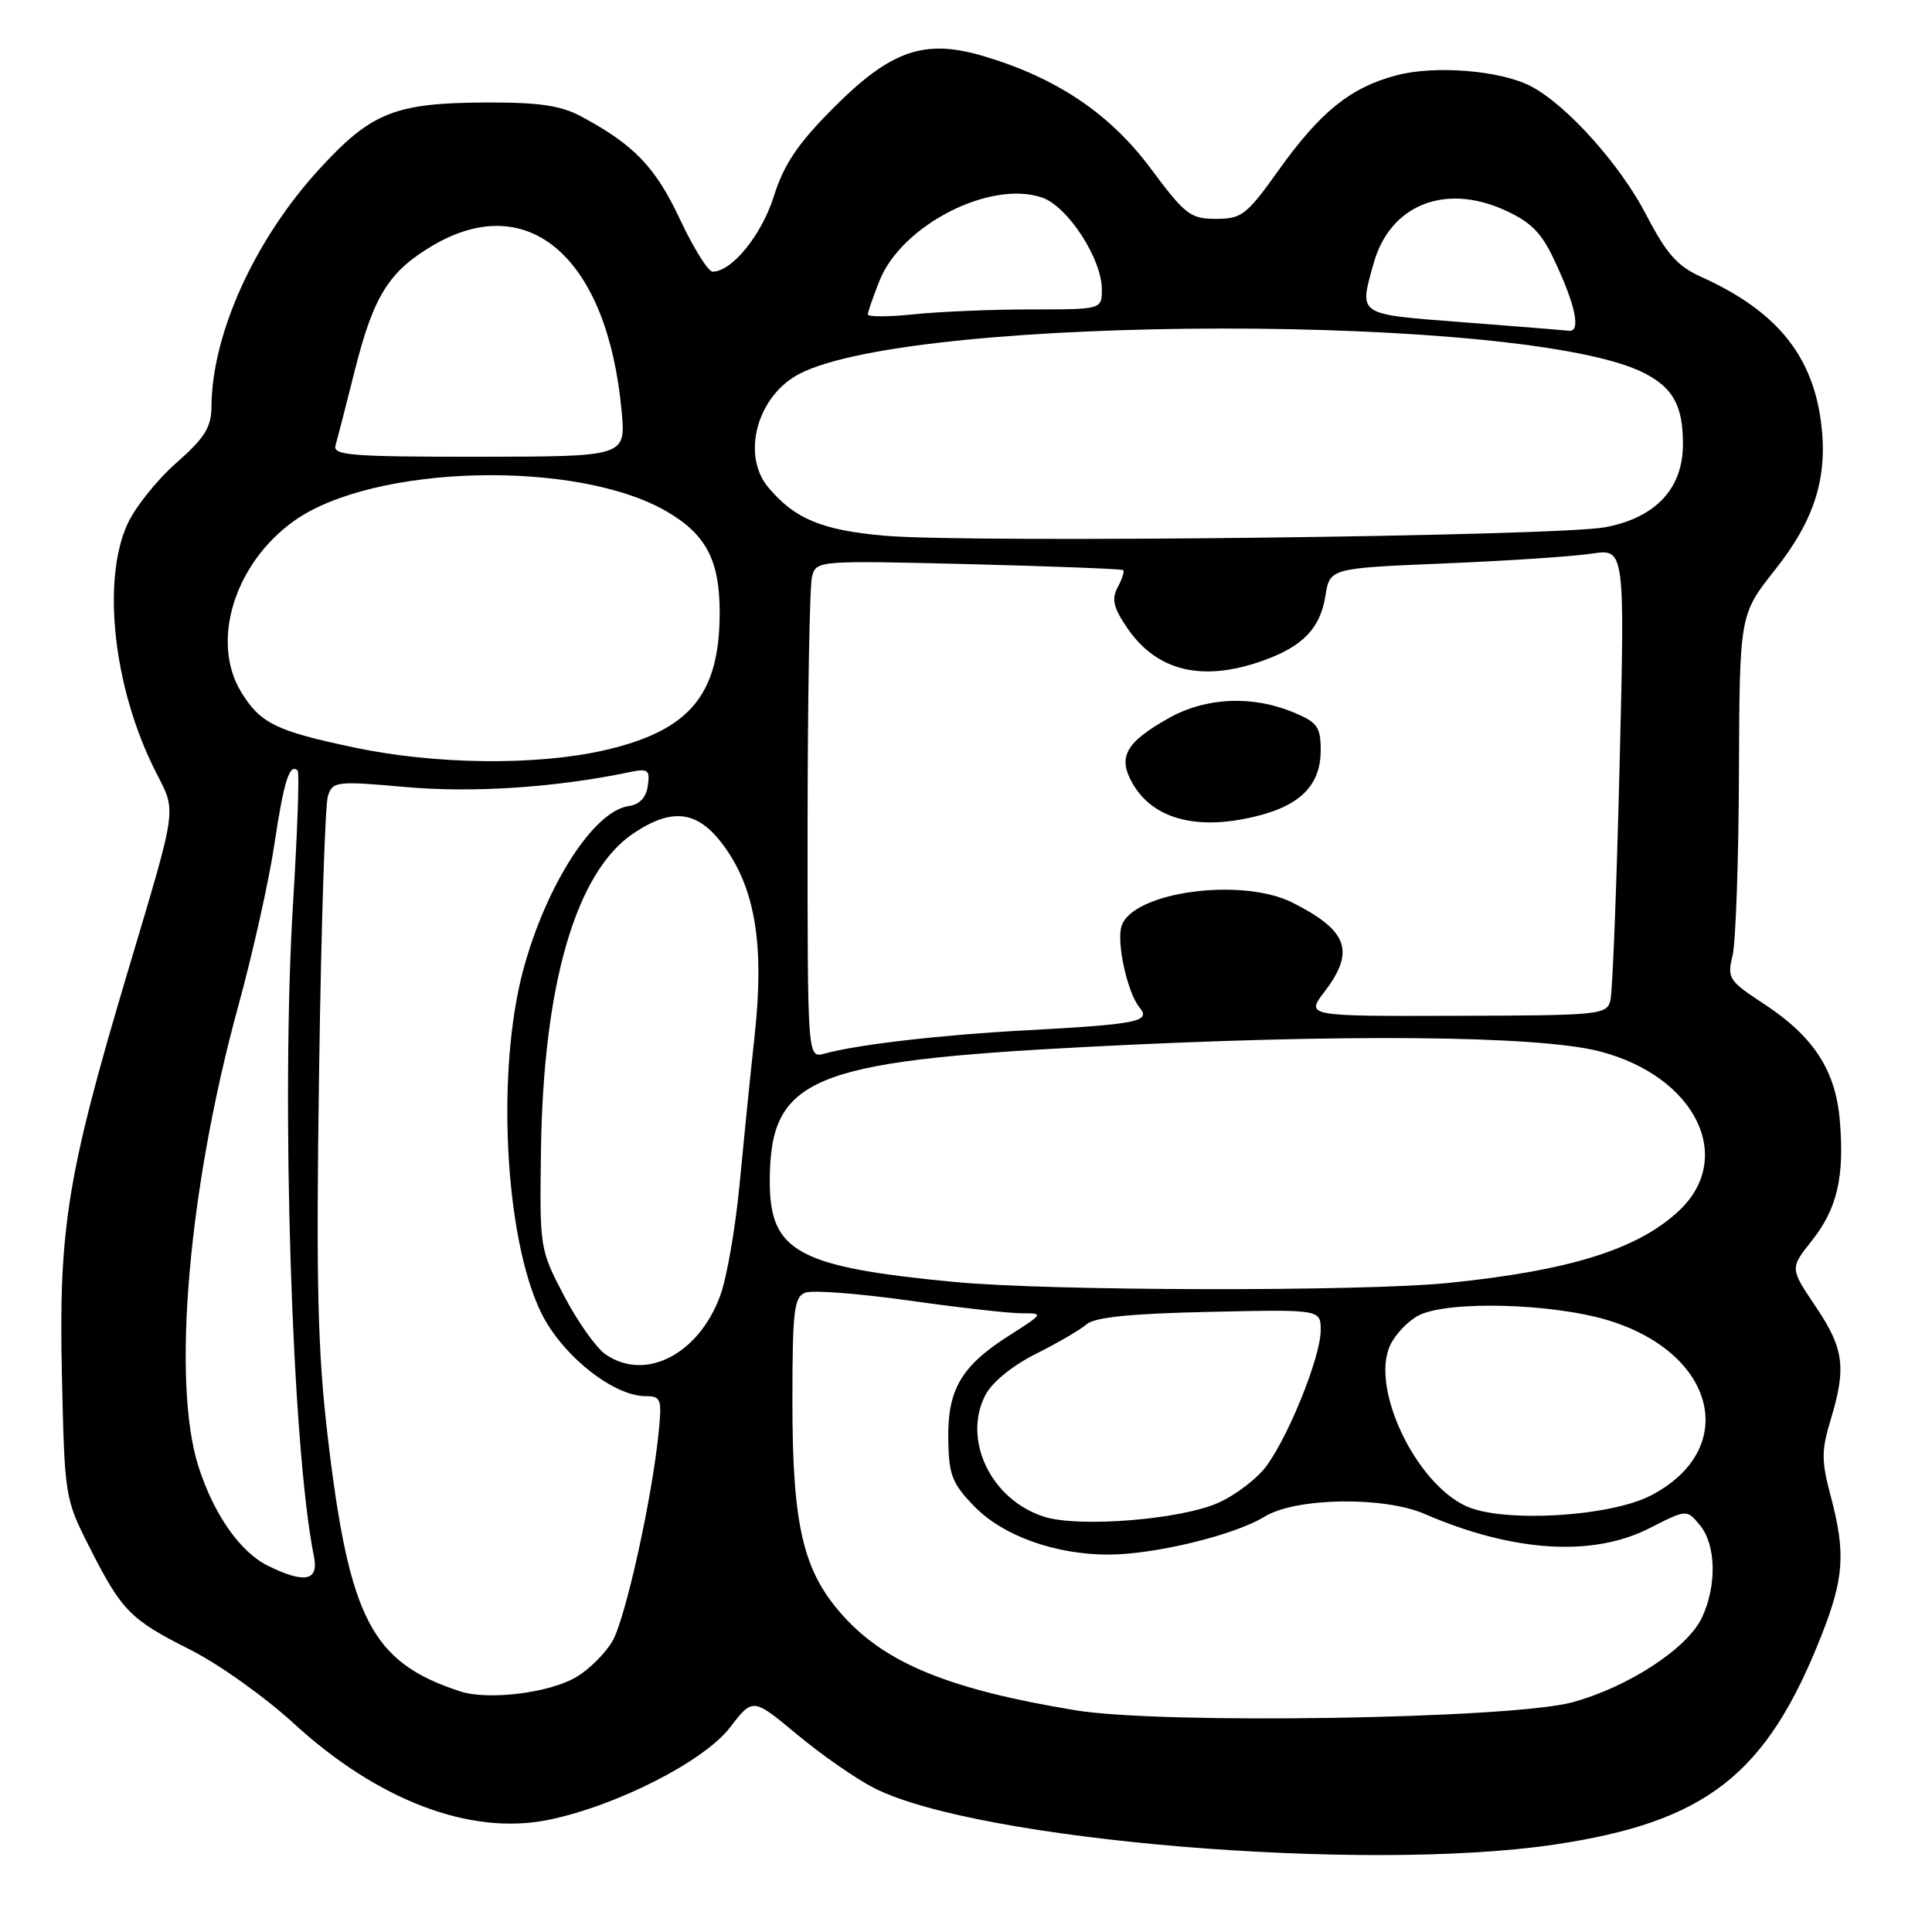 <?xml version="1.0" encoding="UTF-8" standalone="no"?>
<!DOCTYPE svg PUBLIC "-//W3C//DTD SVG 1.1//EN" "http://www.w3.org/Graphics/SVG/1.1/DTD/svg11.dtd" >
<svg xmlns="http://www.w3.org/2000/svg" xmlns:xlink="http://www.w3.org/1999/xlink" version="1.1" viewBox="0 0 256 256">
 <g >
 <path fill="currentColor"
d=" M 205.87 244.43 C 226.07 241.44 234.06 235.20 241.34 216.74 C 244.36 209.07 244.58 205.75 242.56 198.17 C 241.34 193.58 241.34 192.21 242.56 188.17 C 244.67 181.21 244.35 178.71 240.59 173.13 C 237.17 168.06 237.17 168.06 240.06 164.42 C 243.43 160.18 244.41 155.99 243.79 148.52 C 243.24 141.83 240.31 137.33 233.70 133.00 C 229.07 129.97 228.84 129.61 229.57 126.64 C 229.99 124.91 230.38 114.03 230.42 102.46 C 230.50 81.43 230.50 81.43 235.22 75.48 C 240.46 68.87 242.23 63.22 241.30 55.99 C 240.15 47.01 235.32 41.15 225.40 36.68 C 222.25 35.26 220.81 33.62 218.12 28.44 C 214.68 21.80 207.57 13.88 202.84 11.42 C 198.80 9.32 190.11 8.62 185.00 9.99 C 178.93 11.60 174.95 14.82 169.44 22.53 C 165.19 28.49 164.53 29.00 161.13 29.00 C 157.74 29.00 157.04 28.46 152.47 22.32 C 147.07 15.06 140.01 10.31 130.31 7.43 C 122.48 5.11 118.04 6.65 110.38 14.35 C 105.69 19.07 103.87 21.78 102.54 26.00 C 100.92 31.15 96.99 35.98 94.43 36.00 C 93.84 36.00 91.89 32.88 90.10 29.06 C 86.84 22.12 84.01 19.18 77.00 15.42 C 74.30 13.98 71.44 13.56 64.50 13.58 C 52.31 13.63 49.21 14.87 42.28 22.44 C 33.74 31.77 28.09 44.22 28.02 53.87 C 28.00 56.62 27.14 58.01 23.36 61.34 C 20.80 63.58 17.89 67.24 16.88 69.46 C 13.45 77.00 15.07 91.29 20.59 102.18 C 23.42 107.76 23.62 106.29 16.86 128.98 C 8.94 155.53 7.77 162.70 8.20 182.00 C 8.56 198.35 8.59 198.56 11.85 205.00 C 16.15 213.48 17.23 214.58 25.27 218.63 C 29.00 220.51 35.14 224.89 38.92 228.36 C 50.05 238.57 62.28 243.22 72.57 241.16 C 81.54 239.36 93.25 233.42 96.72 228.91 C 99.76 224.95 99.76 224.95 105.63 229.84 C 108.86 232.53 113.45 235.72 115.83 236.93 C 129.56 243.89 180.68 248.15 205.87 244.43 Z  M 142.50 226.62 C 125.89 223.88 117.45 220.45 111.74 214.13 C 106.42 208.25 105.00 202.26 105.00 185.79 C 105.00 173.65 105.21 171.86 106.71 171.28 C 107.65 170.92 113.83 171.40 120.46 172.33 C 127.08 173.27 133.83 174.03 135.45 174.02 C 138.32 174.00 138.27 174.07 133.76 176.94 C 127.39 180.98 125.55 184.10 125.65 190.71 C 125.72 195.44 126.15 196.56 129.09 199.59 C 132.88 203.51 139.86 206.01 146.93 205.99 C 153.06 205.97 163.62 203.40 167.55 200.97 C 171.64 198.44 183.32 198.24 188.78 200.61 C 200.49 205.67 211.04 206.34 218.58 202.49 C 223.50 199.98 223.50 199.98 225.25 202.10 C 227.40 204.70 227.51 210.13 225.50 214.37 C 223.56 218.45 215.72 223.56 208.32 225.57 C 200.20 227.76 153.91 228.51 142.50 226.62 Z  M 60.99 224.12 C 49.26 220.29 46.29 214.61 43.44 190.50 C 42.09 179.07 41.87 170.18 42.28 142.00 C 42.55 123.03 43.08 106.59 43.45 105.47 C 44.09 103.53 44.56 103.47 53.81 104.29 C 62.68 105.08 73.63 104.35 83.34 102.33 C 85.88 101.79 86.14 101.98 85.84 104.12 C 85.62 105.68 84.74 106.61 83.30 106.81 C 78.67 107.47 72.37 117.27 69.34 128.49 C 65.74 141.86 66.87 163.92 71.66 173.85 C 74.40 179.53 81.23 185.00 85.57 185.00 C 87.58 185.00 87.72 185.39 87.28 189.75 C 86.40 198.58 82.88 214.48 81.15 217.46 C 80.20 219.10 78.03 221.25 76.31 222.25 C 72.73 224.34 64.68 225.32 60.99 224.12 Z  M 35.50 207.47 C 31.80 205.63 28.35 200.70 26.30 194.33 C 22.73 183.20 24.95 157.47 31.56 133.35 C 33.50 126.28 35.67 116.56 36.38 111.74 C 37.60 103.54 38.39 101.05 39.44 102.11 C 39.69 102.35 39.41 110.19 38.84 119.53 C 37.21 145.76 38.68 191.93 41.60 206.25 C 42.26 209.49 40.35 209.87 35.50 207.47 Z  M 138.40 200.99 C 131.36 198.79 127.49 190.83 130.56 184.87 C 131.45 183.15 134.13 180.96 137.27 179.39 C 140.15 177.95 143.18 176.18 144.00 175.46 C 145.05 174.54 149.92 174.05 160.25 173.83 C 175.00 173.50 175.00 173.50 175.00 176.27 C 175.00 179.66 170.95 189.86 167.91 194.12 C 166.69 195.84 163.75 198.11 161.38 199.15 C 156.39 201.36 143.02 202.43 138.40 200.99 Z  M 194.31 199.59 C 187.53 196.52 181.54 183.83 184.22 178.22 C 184.92 176.76 186.62 174.99 188.00 174.29 C 191.92 172.31 205.78 172.69 213.20 174.98 C 227.47 179.39 230.50 192.08 218.73 198.17 C 213.30 200.98 199.18 201.80 194.31 199.59 Z  M 80.20 179.43 C 78.97 178.56 76.50 175.08 74.73 171.68 C 71.53 165.57 71.50 165.36 71.68 152.50 C 71.98 130.34 76.34 115.45 84.01 110.37 C 89.32 106.86 92.69 107.45 96.21 112.50 C 100.12 118.11 101.26 125.46 100.01 137.05 C 99.44 142.25 98.54 151.22 97.99 157.00 C 97.44 162.78 96.29 169.40 95.42 171.72 C 92.53 179.52 85.45 183.11 80.20 179.43 Z  M 126.50 169.87 C 105.76 167.90 102.00 165.86 102.00 156.59 C 102.00 142.86 107.24 140.63 144.00 138.72 C 177.83 136.96 203.84 137.20 212.00 139.32 C 224.69 142.63 230.01 153.45 222.40 160.50 C 216.95 165.56 207.97 168.36 192.00 169.99 C 180.66 171.15 139.18 171.08 126.50 169.87 Z  M 107.01 109.37 C 107.02 92.39 107.28 77.54 107.60 76.38 C 108.16 74.28 108.42 74.26 128.33 74.75 C 139.43 75.03 148.65 75.39 148.83 75.54 C 149.01 75.70 148.69 76.72 148.11 77.80 C 147.27 79.36 147.52 80.48 149.30 83.12 C 153.22 88.93 159.27 90.42 167.32 87.55 C 172.63 85.66 174.93 83.28 175.62 78.98 C 176.21 75.29 176.21 75.29 191.35 74.66 C 199.68 74.32 208.48 73.73 210.91 73.36 C 215.31 72.69 215.31 72.69 214.60 101.60 C 214.21 117.49 213.67 131.41 213.39 132.52 C 212.92 134.47 212.12 134.55 192.96 134.60 C 173.02 134.66 173.02 134.66 175.51 131.40 C 179.59 126.04 178.62 123.33 171.30 119.62 C 164.52 116.19 150.00 118.18 148.60 122.74 C 147.93 124.94 149.40 131.58 150.99 133.49 C 152.55 135.36 150.79 135.72 136.00 136.52 C 124.61 137.13 113.60 138.41 109.25 139.61 C 107.00 140.23 107.00 140.23 107.01 109.37 Z  M 167.31 107.93 C 172.55 106.48 175.00 103.77 175.00 99.45 C 175.00 96.32 174.57 95.72 171.44 94.41 C 165.96 92.12 159.83 92.39 154.93 95.12 C 149.18 98.34 148.08 100.27 150.03 103.74 C 152.82 108.71 159.06 110.22 167.31 107.93 Z  M 46.90 99.04 C 36.56 96.86 34.48 95.84 31.95 91.69 C 27.87 84.99 31.08 74.64 38.97 69.02 C 49.52 61.51 76.52 60.85 88.39 67.80 C 93.59 70.85 95.38 74.29 95.36 81.24 C 95.34 92.13 91.35 96.85 80.01 99.43 C 71.03 101.47 57.67 101.32 46.90 99.04 Z  M 117.29 70.99 C 108.93 70.27 105.30 68.76 101.80 64.58 C 98.19 60.26 100.34 52.42 105.94 49.53 C 121.31 41.58 202.57 41.52 217.90 49.45 C 221.72 51.42 223.00 53.79 223.00 58.86 C 223.00 64.73 219.39 68.60 212.71 69.86 C 206.36 71.06 128.74 71.98 117.29 70.99 Z  M 44.46 59.02 C 44.70 58.18 45.86 53.70 47.02 49.05 C 49.50 39.20 51.54 35.94 57.40 32.50 C 70.11 25.06 80.52 34.23 82.37 54.50 C 82.92 60.50 82.92 60.50 63.46 60.52 C 46.54 60.53 44.07 60.34 44.46 59.02 Z  M 193.75 42.69 C 179.73 41.61 180.08 41.84 182.00 34.93 C 184.14 27.24 191.30 24.27 199.21 27.77 C 202.70 29.31 204.17 30.73 205.79 34.13 C 208.77 40.36 209.55 44.04 207.86 43.83 C 207.11 43.74 200.76 43.23 193.75 42.69 Z  M 115.00 41.66 C 115.00 41.32 115.70 39.30 116.55 37.17 C 119.50 29.80 131.27 23.80 138.11 26.19 C 141.50 27.37 146.00 34.30 146.00 38.34 C 146.00 41.00 146.00 41.00 136.65 41.00 C 131.50 41.00 124.53 41.29 121.15 41.64 C 117.77 42.00 115.00 42.00 115.00 41.66 Z "/>
</g>
</svg>